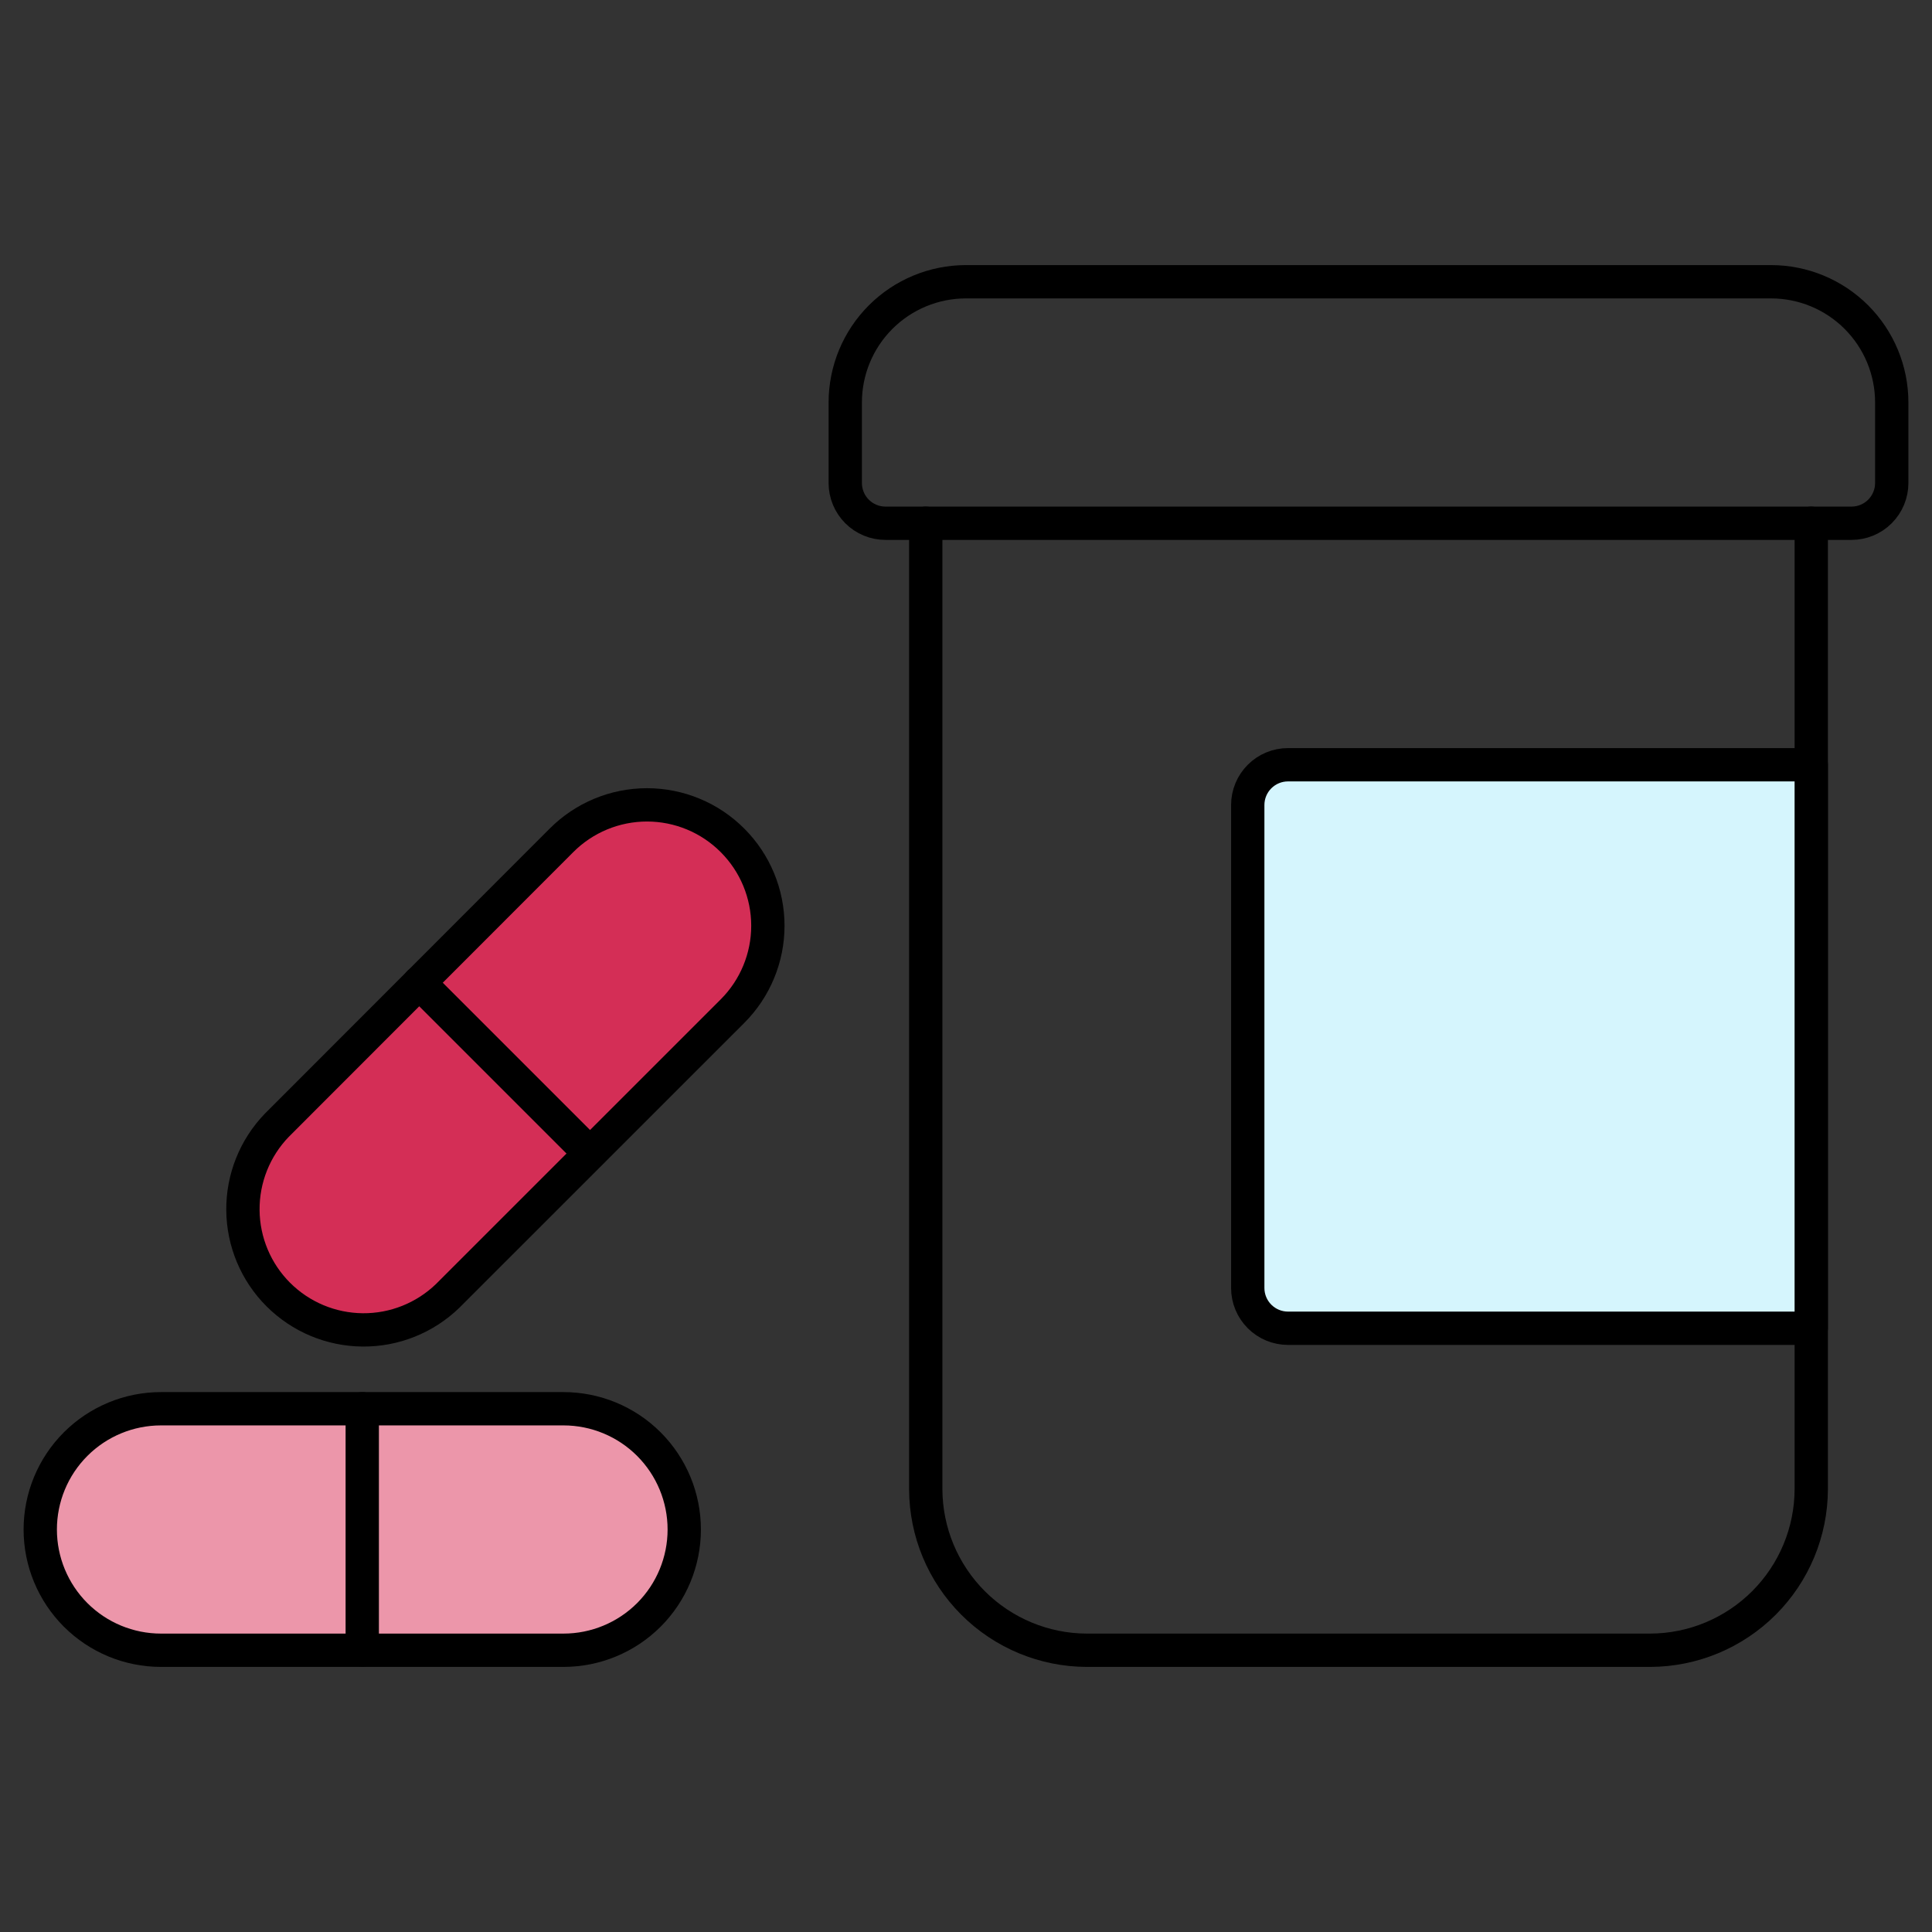 <svg width="145" height="145" viewBox="0 0 145 145" fill="none" xmlns="http://www.w3.org/2000/svg">
<rect x="0" y="0" width="145" height="145" fill="#333333" stroke="none"/>
<path d="M135.938 39.271V111.771C135.928 114.973 134.652 118.04 132.388 120.304C130.124 122.568 127.056 123.845 123.854 123.854H81.562C78.361 123.845 75.293 122.568 73.029 120.304C70.765 118.04 69.489 114.973 69.479 111.771V39.271" stroke="black" stroke-width="2.5" stroke-linecap="round" stroke-linejoin="round"/>
<path d="M141.979 36.25C141.979 37.051 141.661 37.819 141.094 38.386C140.528 38.953 139.76 39.271 138.958 39.271H66.458C65.657 39.271 64.889 38.953 64.322 38.386C63.756 37.819 63.438 37.051 63.438 36.25V30.208C63.438 27.805 64.392 25.5 66.092 23.8C67.791 22.101 70.097 21.146 72.5 21.146H132.917C135.32 21.146 137.625 22.101 139.325 23.8C141.024 25.5 141.979 27.805 141.979 30.208V36.25Z" stroke="black" stroke-width="2.5" stroke-linecap="round" stroke-linejoin="round"/>
<path d="M135.937 99.688H96.667C95.865 99.688 95.097 99.369 94.531 98.803C93.964 98.236 93.646 97.468 93.646 96.667V60.417C93.646 59.615 93.964 58.847 94.531 58.281C95.097 57.714 95.865 57.396 96.667 57.396H135.937V99.688Z" fill="#D5F5FD" stroke="black" stroke-width="2.5" stroke-linecap="round" stroke-linejoin="round"/>
<path d="M51.354 114.792C51.354 117.195 50.399 119.5 48.7 121.2C47 122.899 44.695 123.854 42.292 123.854H12.083C9.68 123.854 7.375 122.899 5.675 121.2C3.976 119.5 3.021 117.195 3.021 114.792C3.021 112.388 3.976 110.083 5.675 108.384C7.375 106.684 9.68 105.729 12.083 105.729H42.292C44.695 105.729 47 106.684 48.7 108.384C50.399 110.083 51.354 112.388 51.354 114.792Z" fill="#EC96AA" stroke="black" stroke-width="2.5" stroke-linecap="round" stroke-linejoin="round"/>
<path d="M27.188 105.729V123.854" stroke="black" stroke-width="2.5" stroke-linecap="round" stroke-linejoin="round"/>
<path d="M54.977 63.072C56.676 64.771 57.63 67.076 57.63 69.479C57.63 71.882 56.676 74.187 54.977 75.886L33.59 97.268C31.88 98.918 29.591 99.832 27.215 99.811C24.839 99.79 22.566 98.837 20.886 97.157C19.205 95.477 18.252 93.204 18.232 90.828C18.211 88.452 19.124 86.162 20.775 84.453L42.139 63.072C42.98 62.227 43.981 61.556 45.082 61.099C46.184 60.642 47.365 60.406 48.558 60.406C49.751 60.406 50.931 60.642 52.033 61.099C53.135 61.556 54.135 62.227 54.977 63.072Z" fill="#D42E56" stroke="black" stroke-width="2.5" stroke-linecap="round" stroke-linejoin="round"/>
<path d="M31.459 73.751L44.273 86.565" stroke="black" stroke-width="2.5" stroke-linecap="round" stroke-linejoin="round"/>
</svg>
